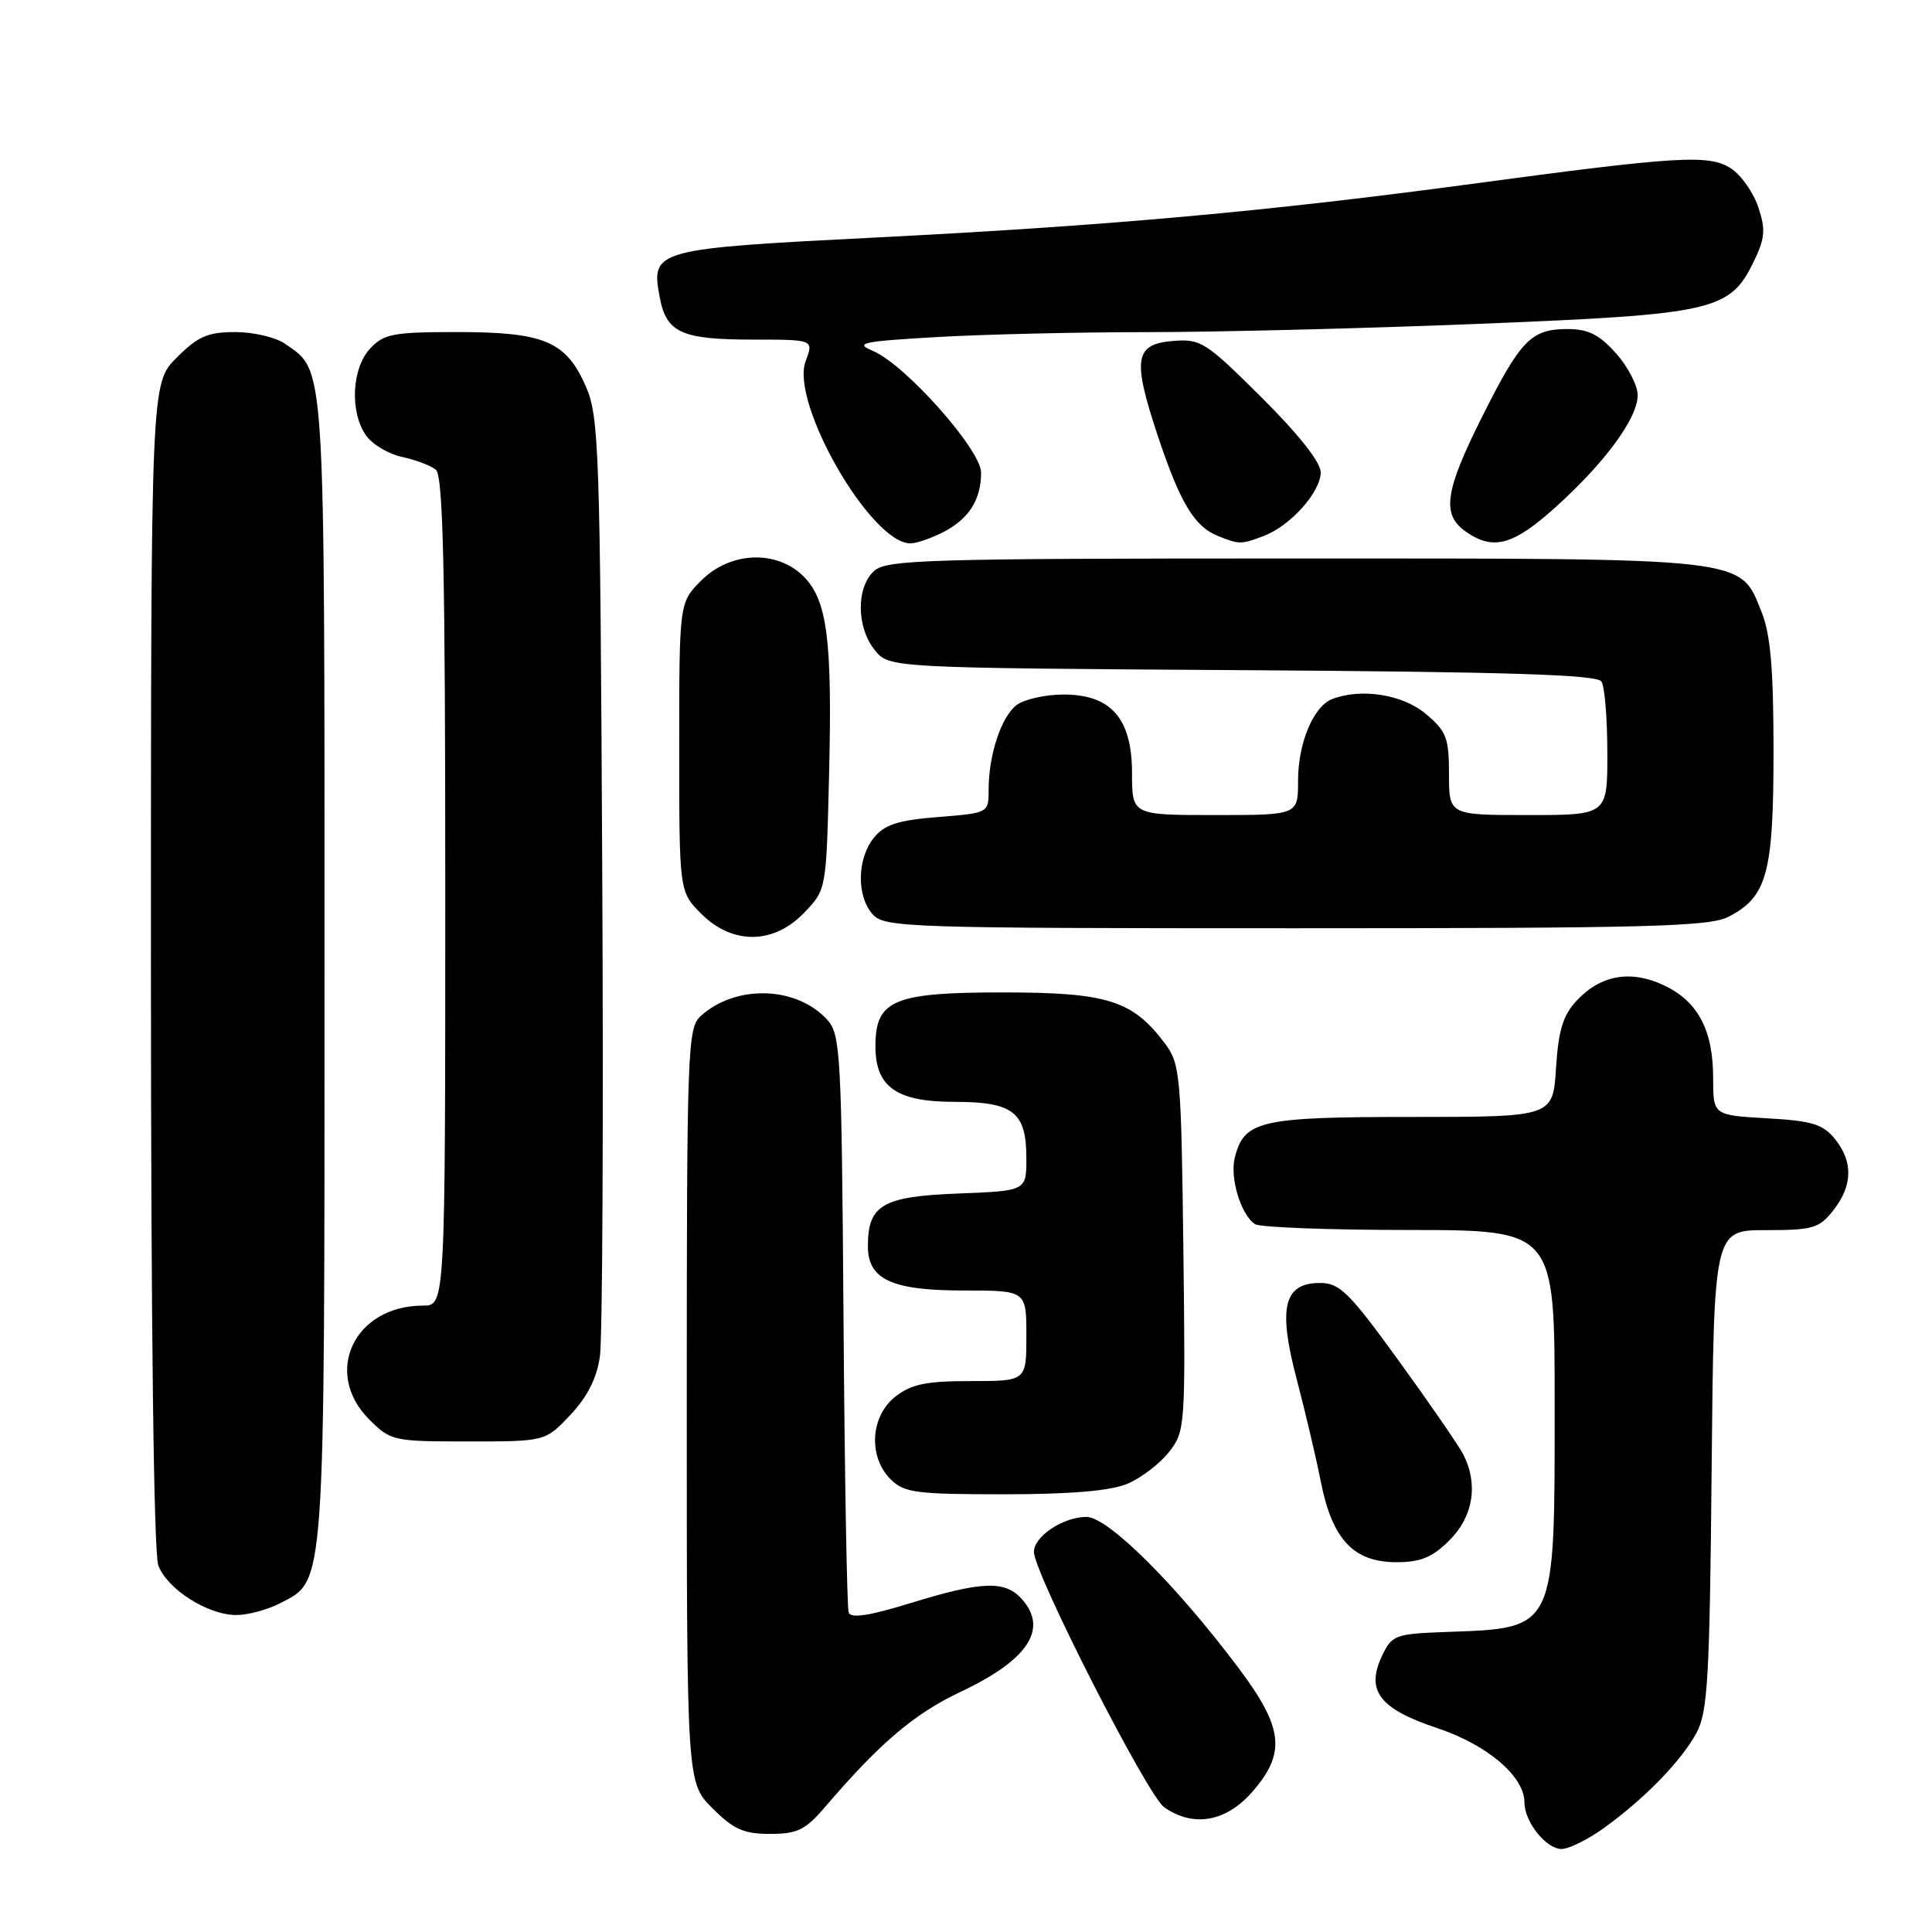 <?xml version="1.0" encoding="UTF-8" standalone="no"?>
<!DOCTYPE svg PUBLIC "-//W3C//DTD SVG 1.1//EN" "http://www.w3.org/Graphics/SVG/1.1/DTD/svg11.dtd" >
<svg xmlns="http://www.w3.org/2000/svg" xmlns:xlink="http://www.w3.org/1999/xlink" version="1.1" viewBox="0 0 256 256">
 <g >
 <path fill="currentColor"
d=" M 212.60 242.17 C 217.97 238.28 222.73 233.39 224.78 229.64 C 226.28 226.89 226.54 222.53 226.80 194.75 C 227.10 163.00 227.10 163.00 233.98 163.00 C 240.22 163.00 241.05 162.76 242.93 160.37 C 245.50 157.09 245.57 153.92 243.12 150.90 C 241.55 148.96 240.09 148.51 234.12 148.18 C 227.00 147.77 227.00 147.77 227.00 142.84 C 227.00 136.49 224.99 132.70 220.50 130.57 C 216.10 128.48 212.12 129.17 208.92 132.58 C 207.11 134.52 206.50 136.50 206.18 141.53 C 205.77 148.00 205.77 148.00 187.11 148.00 C 166.92 148.00 164.85 148.48 163.61 153.41 C 162.94 156.10 164.45 161.03 166.31 162.21 C 166.97 162.63 176.16 162.98 186.75 162.98 C 206.00 163.00 206.00 163.00 206.00 186.05 C 206.00 216.28 206.27 215.71 191.51 216.25 C 184.91 216.49 184.44 216.66 183.15 219.36 C 180.93 224.01 182.76 226.42 190.40 228.97 C 197.09 231.19 202.00 235.38 202.00 238.85 C 202.00 241.40 204.87 245.00 206.91 245.00 C 207.89 245.00 210.45 243.73 212.60 242.17 Z  M 109.39 239.36 C 116.61 230.93 121.14 227.08 127.30 224.17 C 136.29 219.92 138.96 215.82 135.35 211.83 C 133.15 209.40 130.05 209.52 120.68 212.41 C 115.16 214.11 112.75 214.48 112.45 213.66 C 112.23 213.02 111.92 195.56 111.77 174.85 C 111.52 139.69 111.38 137.07 109.63 135.14 C 105.57 130.66 97.51 130.41 92.86 134.62 C 91.09 136.23 91.00 138.81 91.00 186.25 C 91.00 236.20 91.00 236.20 94.40 239.60 C 97.20 242.40 98.55 243.00 102.04 243.00 C 105.68 243.00 106.72 242.49 109.39 239.36 Z  M 165.90 237.47 C 170.44 232.29 170.08 228.96 164.10 221.00 C 155.75 209.89 146.80 201.00 143.96 201.00 C 140.88 201.00 137.00 203.58 137.00 205.63 C 137.00 208.42 152.04 237.92 154.26 239.47 C 158.11 242.17 162.42 241.42 165.90 237.47 Z  M 37.13 212.43 C 43.14 209.33 43.00 211.30 43.00 128.48 C 43.00 46.87 43.15 49.32 37.78 45.56 C 36.56 44.70 33.59 44.00 31.18 44.00 C 27.53 44.00 26.23 44.57 23.40 47.40 C 20.00 50.80 20.00 50.80 20.00 127.83 C 20.00 175.46 20.37 205.85 20.98 207.43 C 22.17 210.59 27.53 213.99 31.30 214.00 C 32.84 214.00 35.46 213.30 37.13 212.43 Z  M 192.08 204.08 C 195.23 200.92 195.91 196.62 193.87 192.68 C 193.24 191.48 189.39 185.89 185.30 180.25 C 178.77 171.24 177.51 170.00 174.91 170.00 C 170.11 170.00 169.32 173.24 171.80 182.68 C 172.93 186.98 174.39 193.15 175.03 196.40 C 176.54 204.00 179.37 207.00 185.03 207.00 C 188.25 207.00 189.79 206.36 192.08 204.08 Z  M 149.36 196.62 C 151.18 195.86 153.66 193.97 154.88 192.42 C 157.05 189.67 157.09 189.11 156.80 165.37 C 156.52 142.55 156.38 140.98 154.40 138.32 C 150.09 132.55 146.77 131.50 132.86 131.50 C 118.37 131.50 116.00 132.51 116.00 138.65 C 116.00 144.03 118.80 146.00 126.43 146.00 C 134.27 146.00 136.00 147.35 136.00 153.47 C 136.00 157.80 136.00 157.80 126.92 158.15 C 116.93 158.54 115.00 159.66 115.00 165.13 C 115.00 169.54 118.16 171.00 127.72 171.00 C 136.00 171.00 136.00 171.00 136.00 177.00 C 136.00 183.00 136.00 183.00 128.63 183.00 C 122.70 183.00 120.76 183.40 118.63 185.07 C 115.33 187.67 115.02 193.02 118.00 196.00 C 119.80 197.80 121.33 198.00 133.03 198.00 C 141.84 198.00 147.13 197.55 149.36 196.62 Z  M 75.57 187.49 C 77.82 185.11 79.08 182.62 79.49 179.74 C 79.83 177.41 79.97 148.50 79.80 115.50 C 79.52 59.42 79.38 55.22 77.63 51.21 C 75.01 45.22 72.12 44.00 60.59 44.00 C 52.09 44.00 50.86 44.23 49.04 46.19 C 46.60 48.81 46.33 54.60 48.50 57.70 C 49.33 58.88 51.46 60.15 53.25 60.54 C 55.04 60.92 57.06 61.68 57.75 62.24 C 58.72 63.02 59.00 75.42 59.00 118.12 C 59.00 173.00 59.00 173.00 56.05 173.00 C 46.94 173.00 42.74 181.89 48.92 188.08 C 51.77 190.93 52.10 191.00 62.05 191.00 C 72.26 191.00 72.26 191.00 75.57 187.49 Z  M 106.56 120.94 C 109.49 117.88 109.49 117.88 109.85 102.91 C 110.30 84.75 109.63 79.54 106.47 76.37 C 102.92 72.83 96.77 73.07 92.92 76.92 C 90.00 79.85 90.00 79.85 90.00 99.00 C 90.00 118.15 90.00 118.15 92.92 121.08 C 97.07 125.22 102.51 125.16 106.56 120.94 Z  M 229.03 121.48 C 234.15 118.84 235.00 115.71 235.00 99.57 C 235.00 88.67 234.61 84.06 233.42 81.10 C 230.51 73.82 232.05 74.00 171.43 74.00 C 122.80 74.00 117.48 74.16 115.83 75.65 C 113.43 77.82 113.48 83.13 115.91 86.14 C 117.82 88.50 117.82 88.50 164.63 88.80 C 199.73 89.02 211.63 89.40 212.20 90.30 C 212.63 90.96 212.98 95.21 212.98 99.75 C 213.00 108.00 213.00 108.00 202.50 108.00 C 192.00 108.00 192.00 108.00 192.00 102.59 C 192.00 97.77 191.66 96.89 188.92 94.59 C 185.87 92.02 180.39 91.15 176.54 92.62 C 174.04 93.58 172.00 98.44 172.00 103.45 C 172.00 108.00 172.00 108.00 161.00 108.00 C 150.00 108.00 150.00 108.00 150.00 102.45 C 150.00 95.16 147.19 91.98 140.80 92.03 C 138.43 92.05 135.70 92.67 134.71 93.42 C 132.68 94.96 131.00 100.01 131.00 104.61 C 131.00 107.73 131.00 107.73 124.29 108.26 C 118.97 108.69 117.21 109.26 115.79 111.01 C 113.55 113.78 113.48 118.77 115.65 121.17 C 117.22 122.90 120.28 123.00 171.70 123.00 C 218.37 123.00 226.52 122.78 229.03 121.48 Z  M 125.02 70.49 C 128.39 68.75 130.00 66.20 130.00 62.62 C 130.00 59.61 119.95 48.30 115.67 46.50 C 113.17 45.45 114.16 45.24 124.17 44.66 C 130.40 44.30 142.93 44.01 152.00 44.01 C 161.07 44.01 180.88 43.52 196.00 42.91 C 227.03 41.66 229.19 41.18 232.33 34.76 C 233.88 31.59 233.98 30.46 232.99 27.47 C 232.35 25.52 230.72 23.21 229.38 22.33 C 226.49 20.43 222.41 20.68 195.00 24.37 C 168.13 27.99 147.02 29.90 116.64 31.44 C 86.60 32.96 86.23 33.06 87.42 39.40 C 88.30 44.10 90.29 45.00 99.85 45.00 C 107.83 45.00 107.83 45.00 106.75 47.86 C 104.67 53.35 115.39 72.00 120.63 72.00 C 121.44 72.00 123.41 71.32 125.02 70.49 Z  M 167.47 71.01 C 171.00 69.67 175.00 65.19 175.00 62.58 C 175.00 61.25 172.05 57.52 167.16 52.66 C 159.75 45.29 159.10 44.88 155.41 45.18 C 150.33 45.60 150.02 47.56 153.44 57.83 C 156.37 66.61 158.26 69.76 161.36 71.01 C 164.21 72.16 164.45 72.16 167.47 71.01 Z  M 206.07 67.25 C 212.66 61.32 217.00 55.41 217.00 52.37 C 217.00 51.08 215.71 48.58 214.13 46.82 C 211.92 44.34 210.44 43.60 207.72 43.60 C 202.90 43.60 201.51 45.01 196.41 55.18 C 191.44 65.08 190.99 68.18 194.22 70.44 C 197.85 72.98 200.48 72.27 206.07 67.25 Z "/>
</g>
</svg>